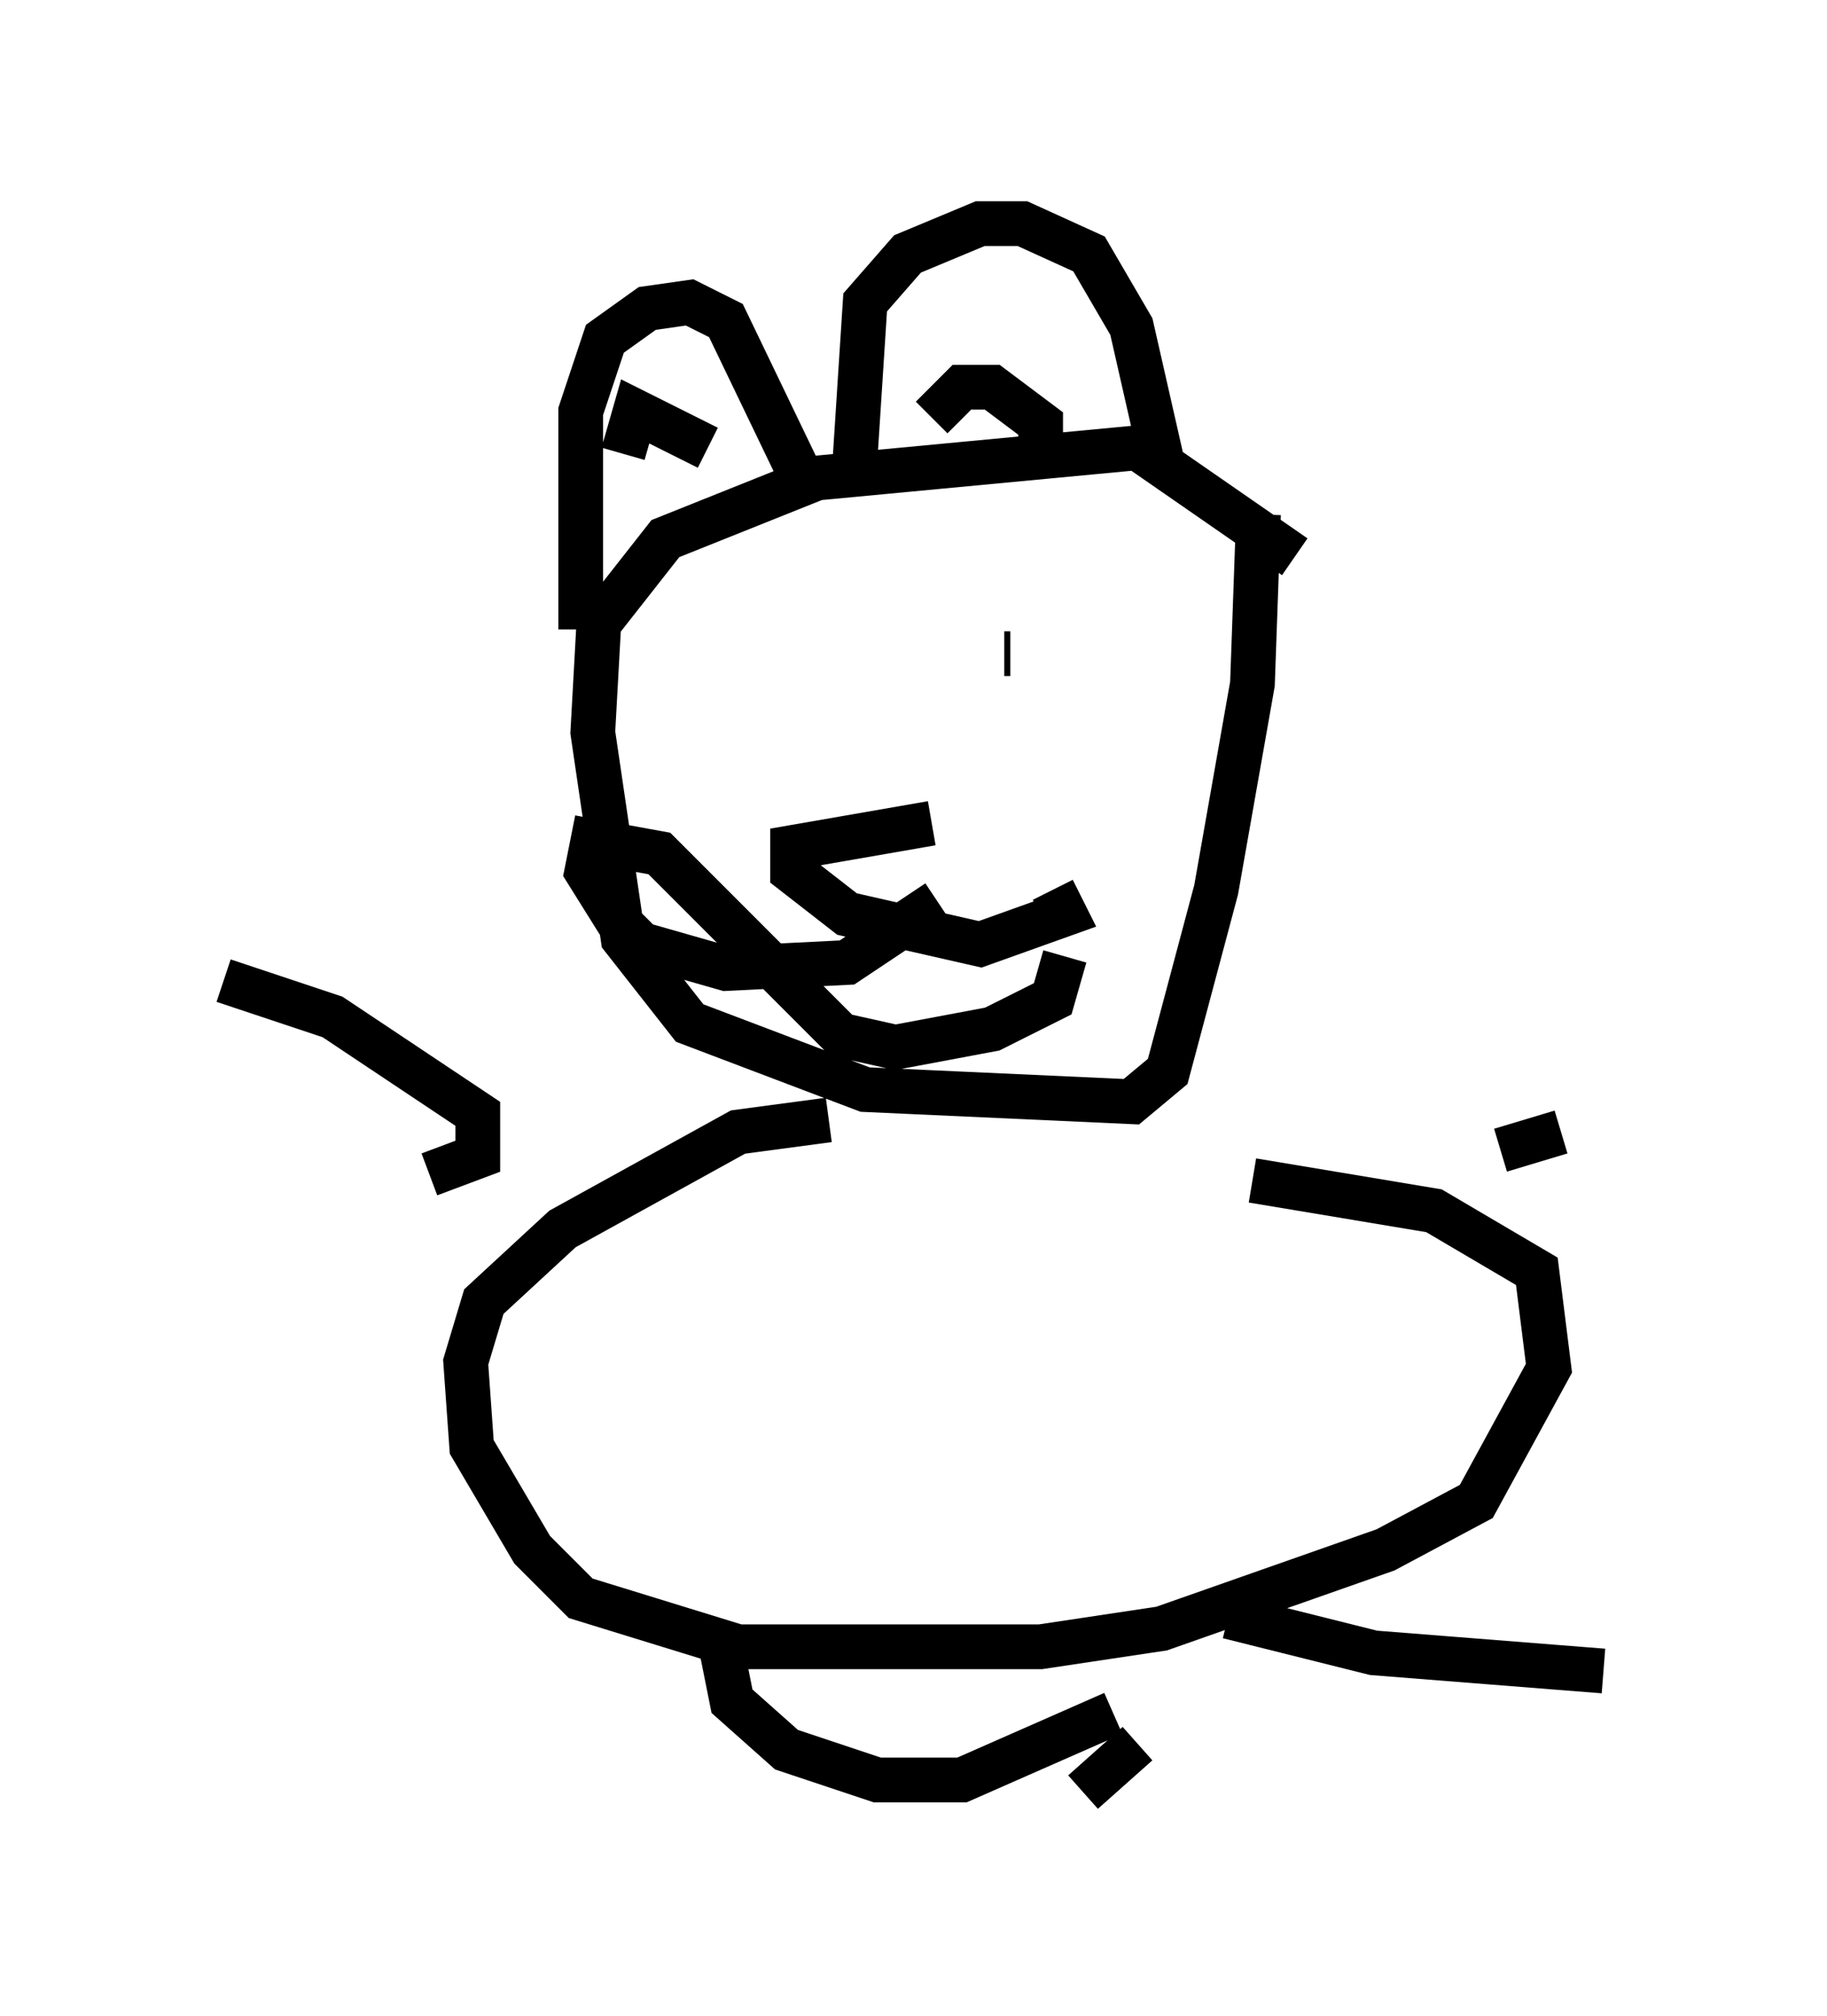 <?xml version="1.0" encoding="utf-8" ?>
<svg baseProfile="full" height="45.047" version="1.1" width="40.852" xmlns="http://www.w3.org/2000/svg" xmlns:ev="http://www.w3.org/2001/xml-events" xmlns:xlink="http://www.w3.org/1999/xlink"><defs /><rect fill="white" height="45.047" width="40.852" x="0" y="0" /><path d="M28.274, 20.832 m0.677, -8.39 l-3.518, -2.436 -7.172, 0.677 l-3.383, 1.353 -1.488, 1.894 l-0.135, 2.436 0.677, 4.601 l1.488, 1.894 3.924, 1.488 l5.954, 0.271 0.812, -0.677 l1.083, -4.059 0.812, -4.601 l0.135, -3.789 m-2.165, -1.218 l-0.677, -2.977 -0.947, -1.624 l-1.488, -0.677 -0.947, 0.0 l-1.624, 0.677 -0.947, 1.083 l-0.271, 4.195 m-1.083, -0.135 l-1.759, -3.654 -0.812, -0.406 l-0.947, 0.135 -0.947, 0.677 l-0.541, 1.624 0.0, 4.871 m2.842, -4.059 l-1.624, -0.812 -0.271, 0.947 m9.337, -0.135 l0.0, -0.541 -1.083, -0.812 l-0.677, 0.0 -0.677, 0.677 m-2.3, 15.697 l-2.03, 0.271 -3.924, 2.165 l-1.759, 1.624 -0.406, 1.353 l0.135, 1.894 1.353, 2.3 l1.083, 1.083 3.518, 1.083 l6.766, 0.0 2.706, -0.406 l5.007, -1.759 2.03, -1.083 l1.624, -2.977 -0.271, -2.165 l-2.3, -1.353 -4.059, -0.677 m-11.908, 10.284 l0.271, 1.353 1.218, 1.083 l2.03, 0.677 1.894, 0.0 l3.383, -1.488 m2.571, -2.165 l3.248, 0.812 5.142, 0.406 m-11.637, 2.706 l1.218, -1.083 m9.472, -2.03 l0.0, 0.0 m-14.073, -18.538 l-3.112, 0.541 0.0, 0.541 l1.218, 0.947 2.977, 0.677 l1.894, -0.677 -0.271, -0.541 m-2.571, 0.271 l-2.03, 1.353 -2.706, 0.135 l-1.894, -0.541 -0.541, -0.541 l-0.677, -1.083 0.135, -0.677 l1.488, 0.271 4.059, 4.059 l1.218, 0.271 2.165, -0.406 l1.353, -0.677 0.271, -0.947 m-6.631, -6.225 l0.0, 0.0 m5.277, -0.541 l0.135, 0.0 m-12.99, 11.637 l1.083, -0.406 0.0, -0.947 l-3.248, -2.165 -2.436, -0.812 m28.552, 3.789 l1.353, -0.406 " fill="none" stroke="black" stroke-width="1" /></svg>
